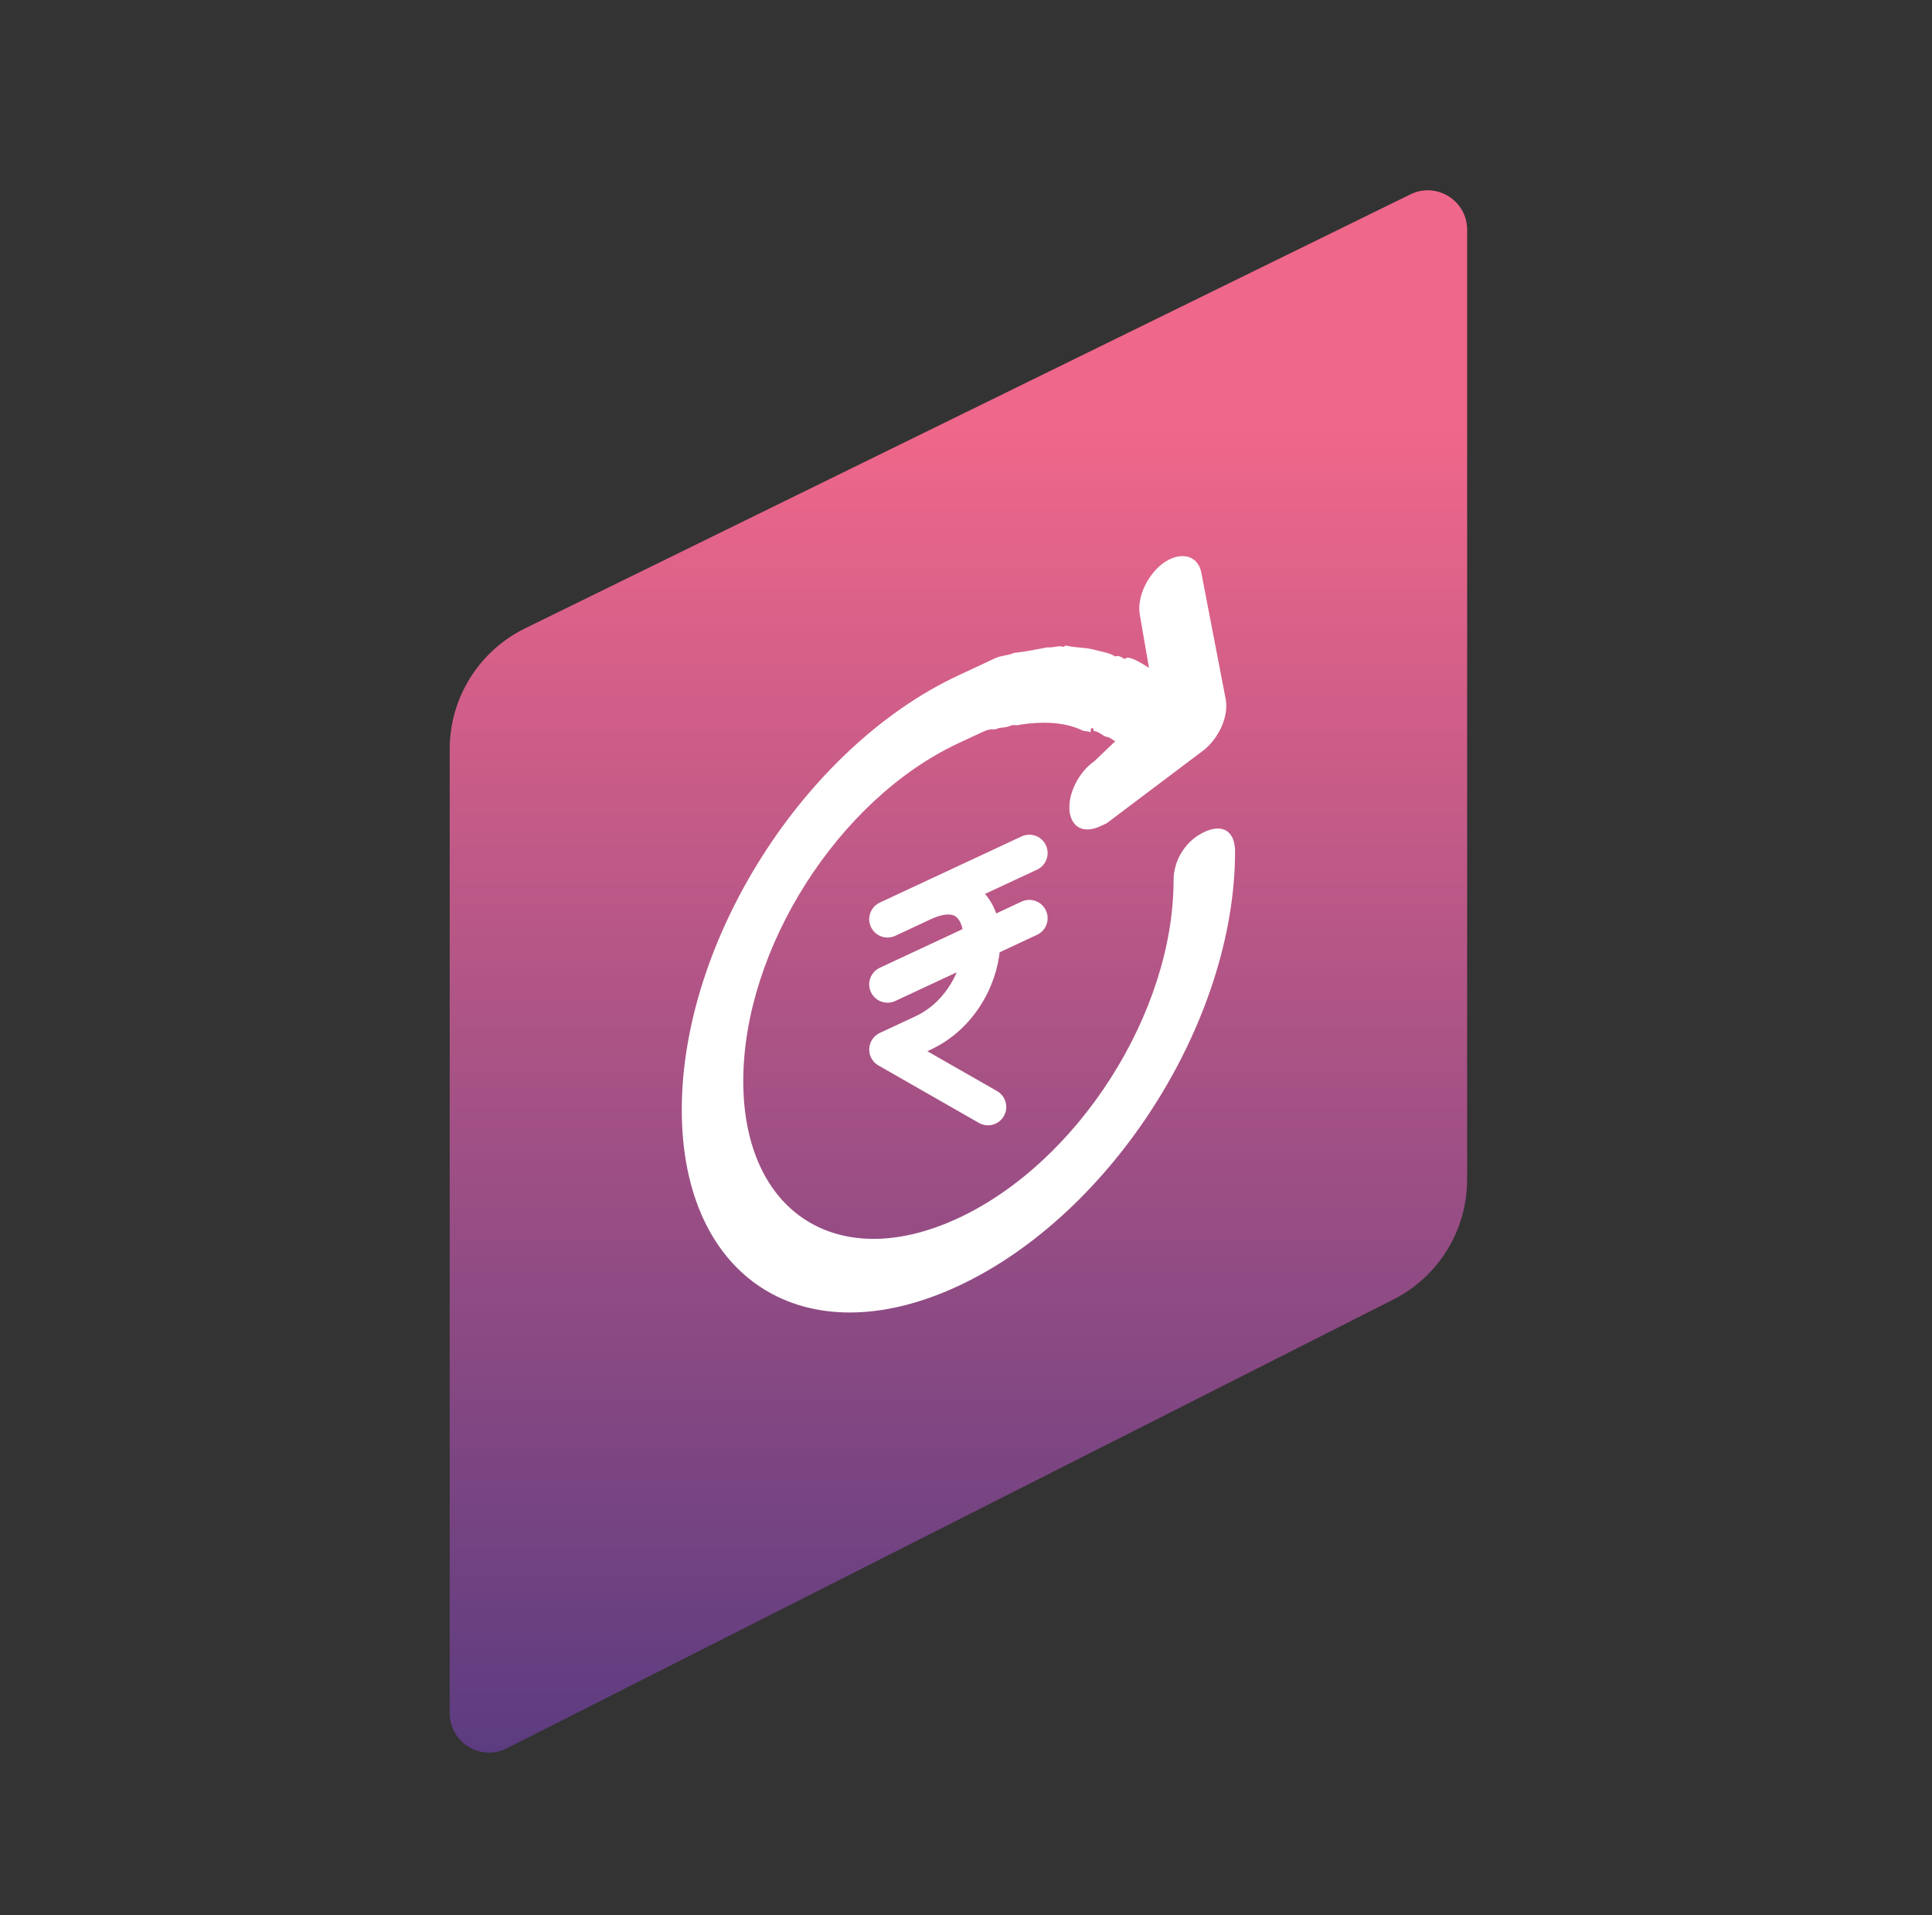<svg width="116" height="115" viewBox="0 0 116 115" fill="none" xmlns="http://www.w3.org/2000/svg">
<rect x="0" y="0" width="116" height="115" fill="#333333" stroke="none"/>
<path d="M27 102.86V44.986C27 41.901 28.756 39.086 31.525 37.728L84.684 11.669C86.255 10.899 88.089 12.043 88.089 13.793V70.814C88.089 73.862 86.376 76.65 83.657 78.026L30.433 104.97C28.86 105.766 27 104.623 27 102.86Z" fill="url(#paint0_linear_976_2669)"/>
<path d="M65.665 43.889C66.034 43.921 66.218 44.242 66.587 44.273C66.772 44.391 66.772 44.391 66.957 44.508L65.711 45.7C64.788 46.335 64.05 47.697 64.234 48.833C64.419 49.765 65.157 50.032 66.08 49.601C66.264 49.515 66.264 49.515 66.449 49.429L72.124 45.152C73.046 44.517 73.785 43.155 73.6 42.019L72.124 34.358C71.939 33.426 71.016 33.042 69.909 33.762C68.987 34.397 68.248 35.759 68.433 36.895L68.987 40.099C68.617 39.864 68.064 39.511 67.695 39.48C67.695 39.48 67.695 39.48 67.51 39.566C67.326 39.448 67.141 39.331 66.957 39.417C66.587 39.182 66.218 39.151 65.665 39.002C65.111 38.853 64.557 38.907 64.004 38.758L63.819 38.844C63.635 38.727 63.266 38.899 62.897 38.868C62.158 39.009 61.42 39.15 60.867 39.204C60.497 39.376 60.128 39.345 59.759 39.517L59.575 39.603C59.39 39.69 59.021 39.862 58.837 39.948C58.467 40.12 57.914 40.379 57.545 40.551C48.317 44.857 40.935 56.448 40.935 66.63C40.935 76.813 48.317 81.514 57.545 77.208C66.772 72.902 74.154 61.311 74.154 51.128C74.154 49.907 73.416 49.436 72.308 49.953C71.201 50.47 70.463 51.629 70.463 52.851C70.463 60.793 64.742 69.776 57.545 73.135C50.347 76.494 44.627 72.85 44.627 64.908C44.627 56.965 50.347 47.983 57.545 44.624C57.914 44.452 58.467 44.193 58.837 44.021C59.206 43.849 59.39 43.763 59.759 43.794C60.128 43.622 60.313 43.739 60.682 43.567C60.867 43.481 61.051 43.598 61.236 43.512C62.527 43.317 63.819 43.325 64.927 43.826C65.111 43.944 65.296 43.858 65.48 43.975C65.48 43.568 65.665 43.685 65.665 43.889Z" fill="white"/>
<path d="M53.289 55.19L61.801 51.217M53.289 59.103L61.801 55.131M59.318 66.465L53.289 63.017L55.417 62.024C60.146 59.817 60.146 51.989 55.417 54.196" stroke="white" stroke-width="2.2" stroke-linecap="round" stroke-linejoin="round"/>
<defs>
<linearGradient id="paint0_linear_976_2669" x1="57.545" y1="25.872" x2="57.545" y2="106.707" gradientUnits="userSpaceOnUse">
<stop stop-color="#EF678A"/>
<stop offset="1" stop-color="#593B80"/>
</linearGradient>
</defs>
</svg>
